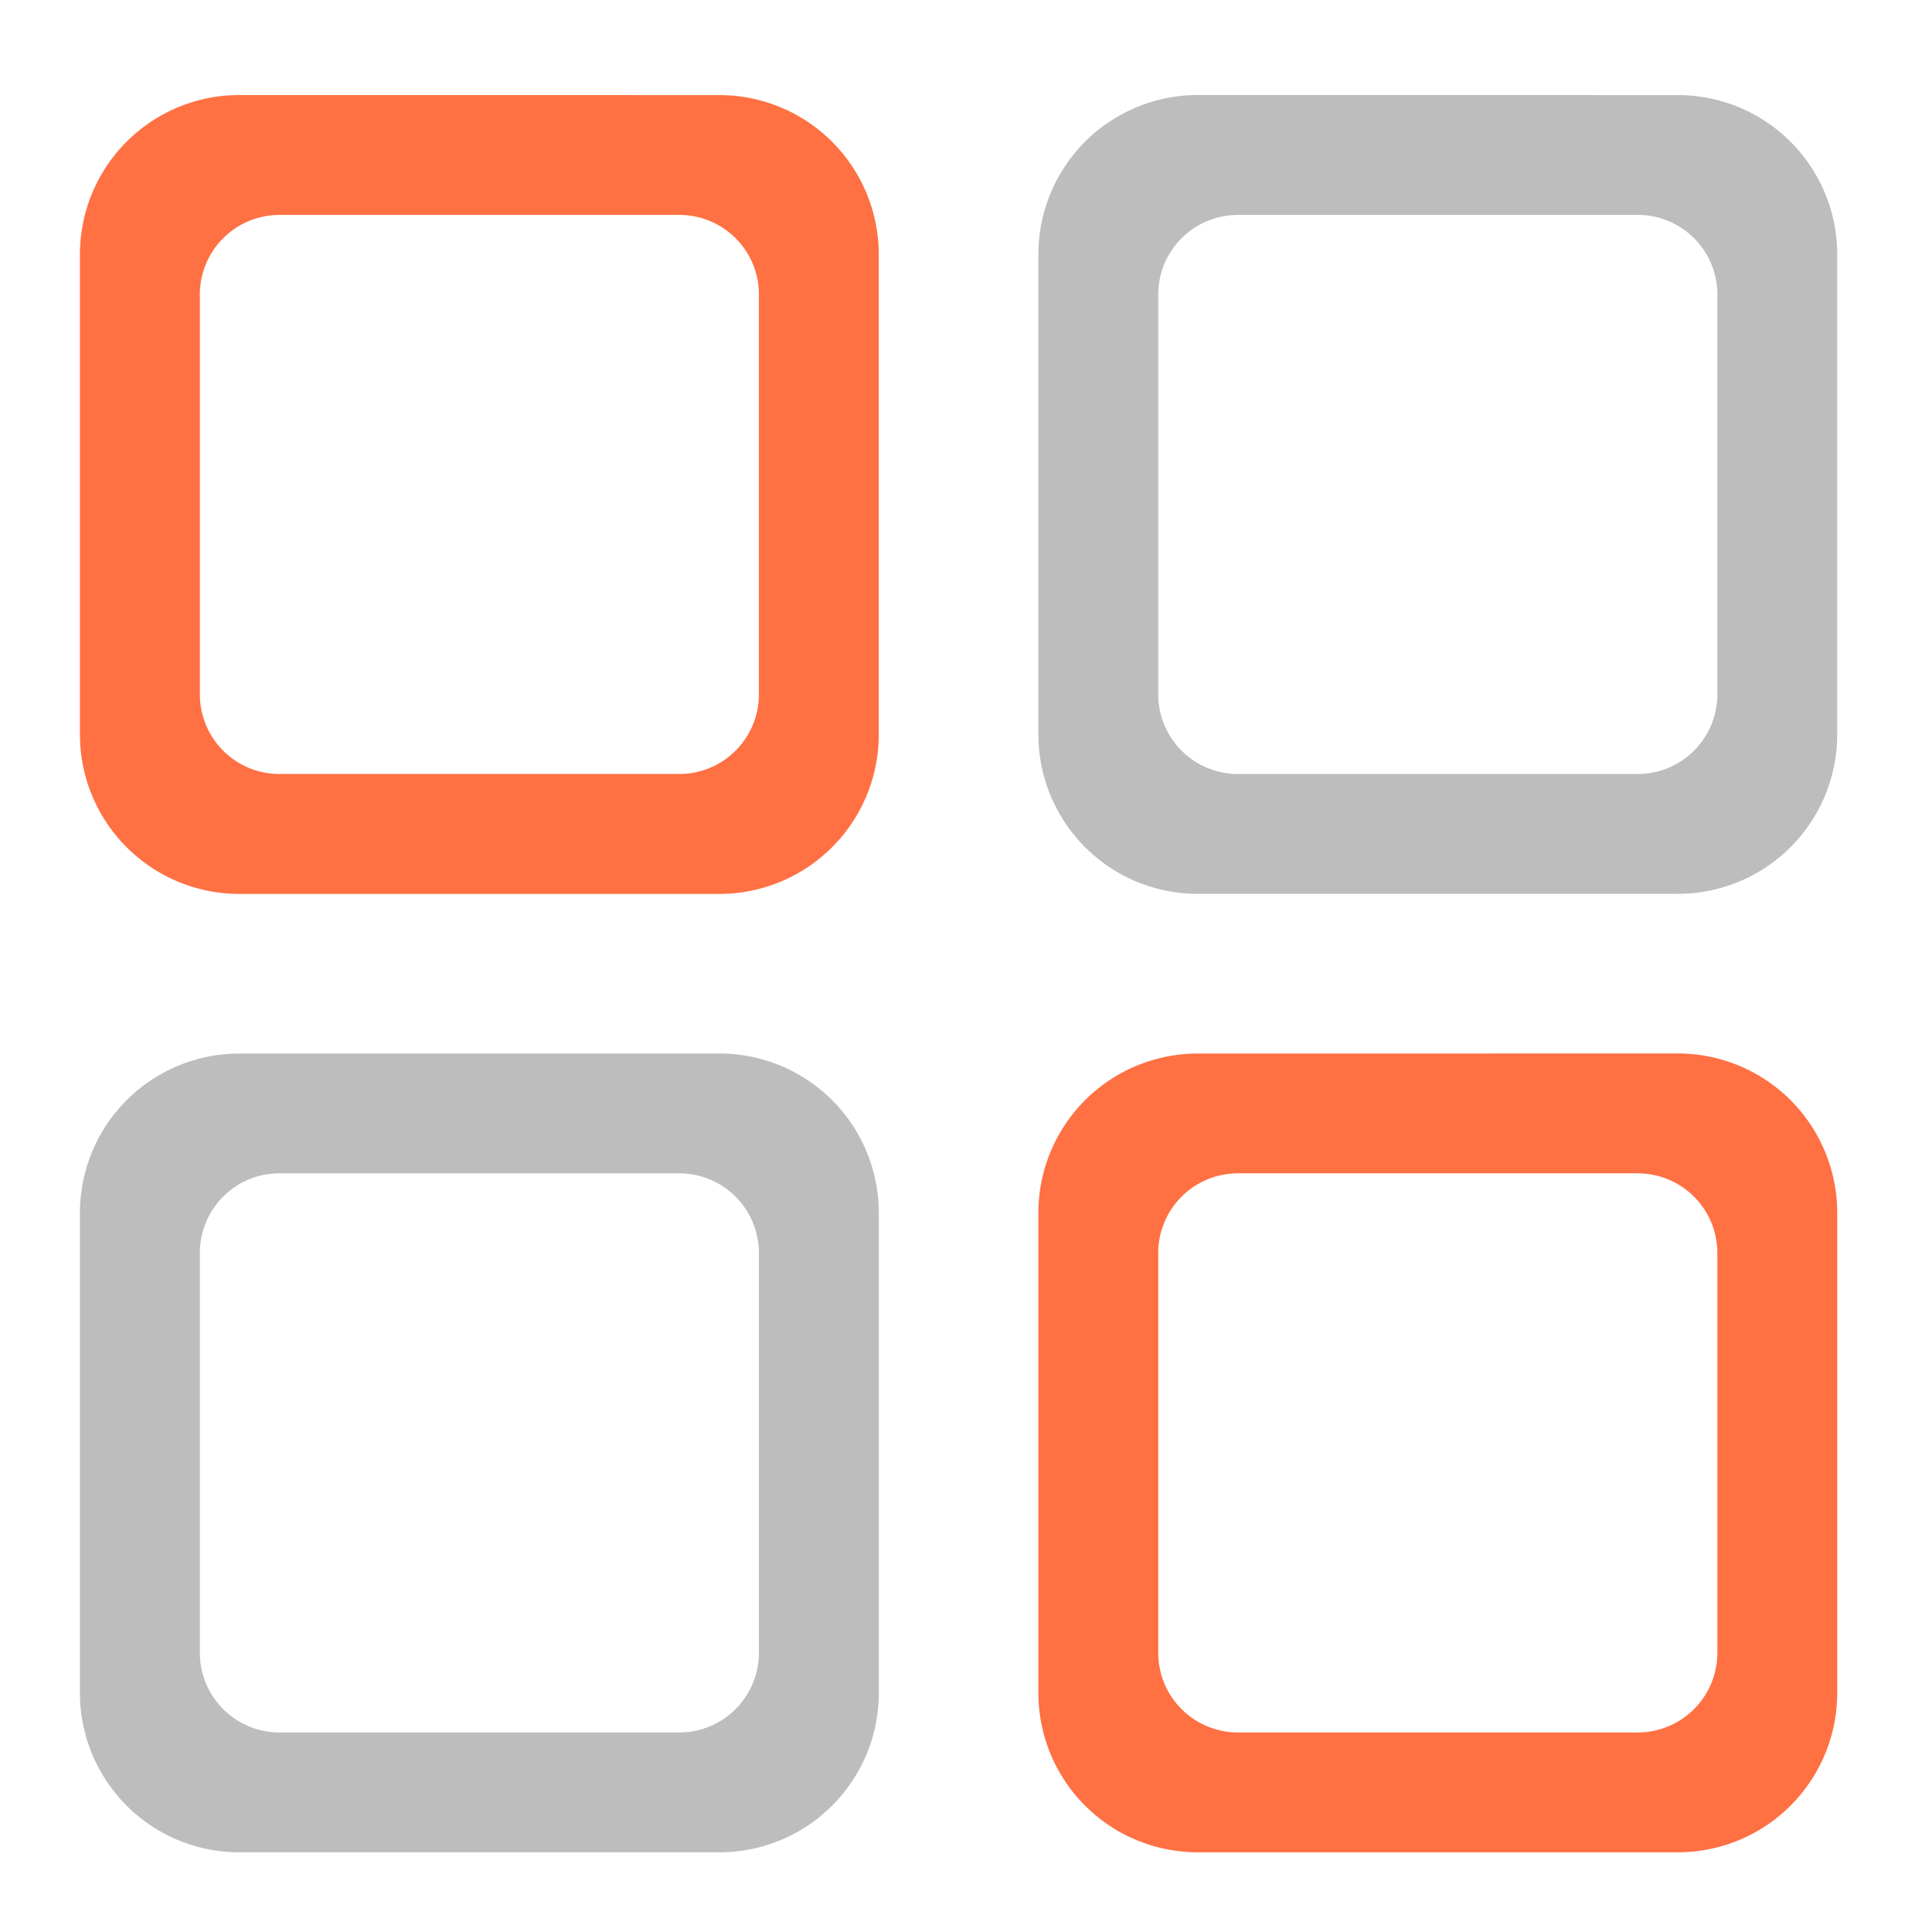 <svg xmlns="http://www.w3.org/2000/svg" width="32pt" height="32pt" viewBox="0 0 32 32"><path d="M3.969 1.574A2.639 2.639 0 0 0 1.324 4.22v7.937a2.64 2.64 0 0 0 2.645 2.649h7.937a2.64 2.64 0 0 0 2.649-2.649V4.22a2.64 2.64 0 0 0-2.649-2.645zm.66 1.985h6.617c.734 0 1.324.59 1.324 1.32v6.617a1.32 1.32 0 0 1-1.324 1.324H4.63c-.73 0-1.32-.59-1.32-1.324V4.88c0-.73.59-1.32 1.32-1.32zm0 0M19.844 17.45a2.639 2.639 0 0 0-2.645 2.644v7.941a2.639 2.639 0 0 0 2.645 2.645h7.941a2.639 2.639 0 0 0 2.645-2.645v-7.941a2.639 2.639 0 0 0-2.645-2.645zm.664 1.984h6.613c.734 0 1.324.59 1.324 1.324v6.613a1.32 1.32 0 0 1-1.324 1.324h-6.613a1.32 1.32 0 0 1-1.324-1.324v-6.613c0-.735.59-1.324 1.324-1.324zm0 0" fill="#ff7043"/><path d="M19.844 1.574a2.639 2.639 0 0 0-2.645 2.645v7.937a2.64 2.64 0 0 0 2.645 2.649h7.941a2.64 2.64 0 0 0 2.645-2.649V4.22a2.639 2.639 0 0 0-2.645-2.645zm.664 1.985h6.613c.734 0 1.324.59 1.324 1.32v6.617a1.32 1.32 0 0 1-1.324 1.324h-6.613a1.32 1.32 0 0 1-1.324-1.324V4.88c0-.73.59-1.32 1.324-1.32zm0 0M3.969 17.45a2.639 2.639 0 0 0-2.645 2.644v7.941A2.639 2.639 0 0 0 3.97 30.68h7.937a2.64 2.64 0 0 0 2.649-2.645v-7.941a2.64 2.64 0 0 0-2.649-2.645zm.66 1.984h6.617c.734 0 1.324.59 1.324 1.324v6.613a1.32 1.32 0 0 1-1.324 1.324H4.63c-.73 0-1.32-.59-1.32-1.324v-6.613c0-.735.59-1.324 1.32-1.324zm0 0" fill="#bdbdbd"/></svg>